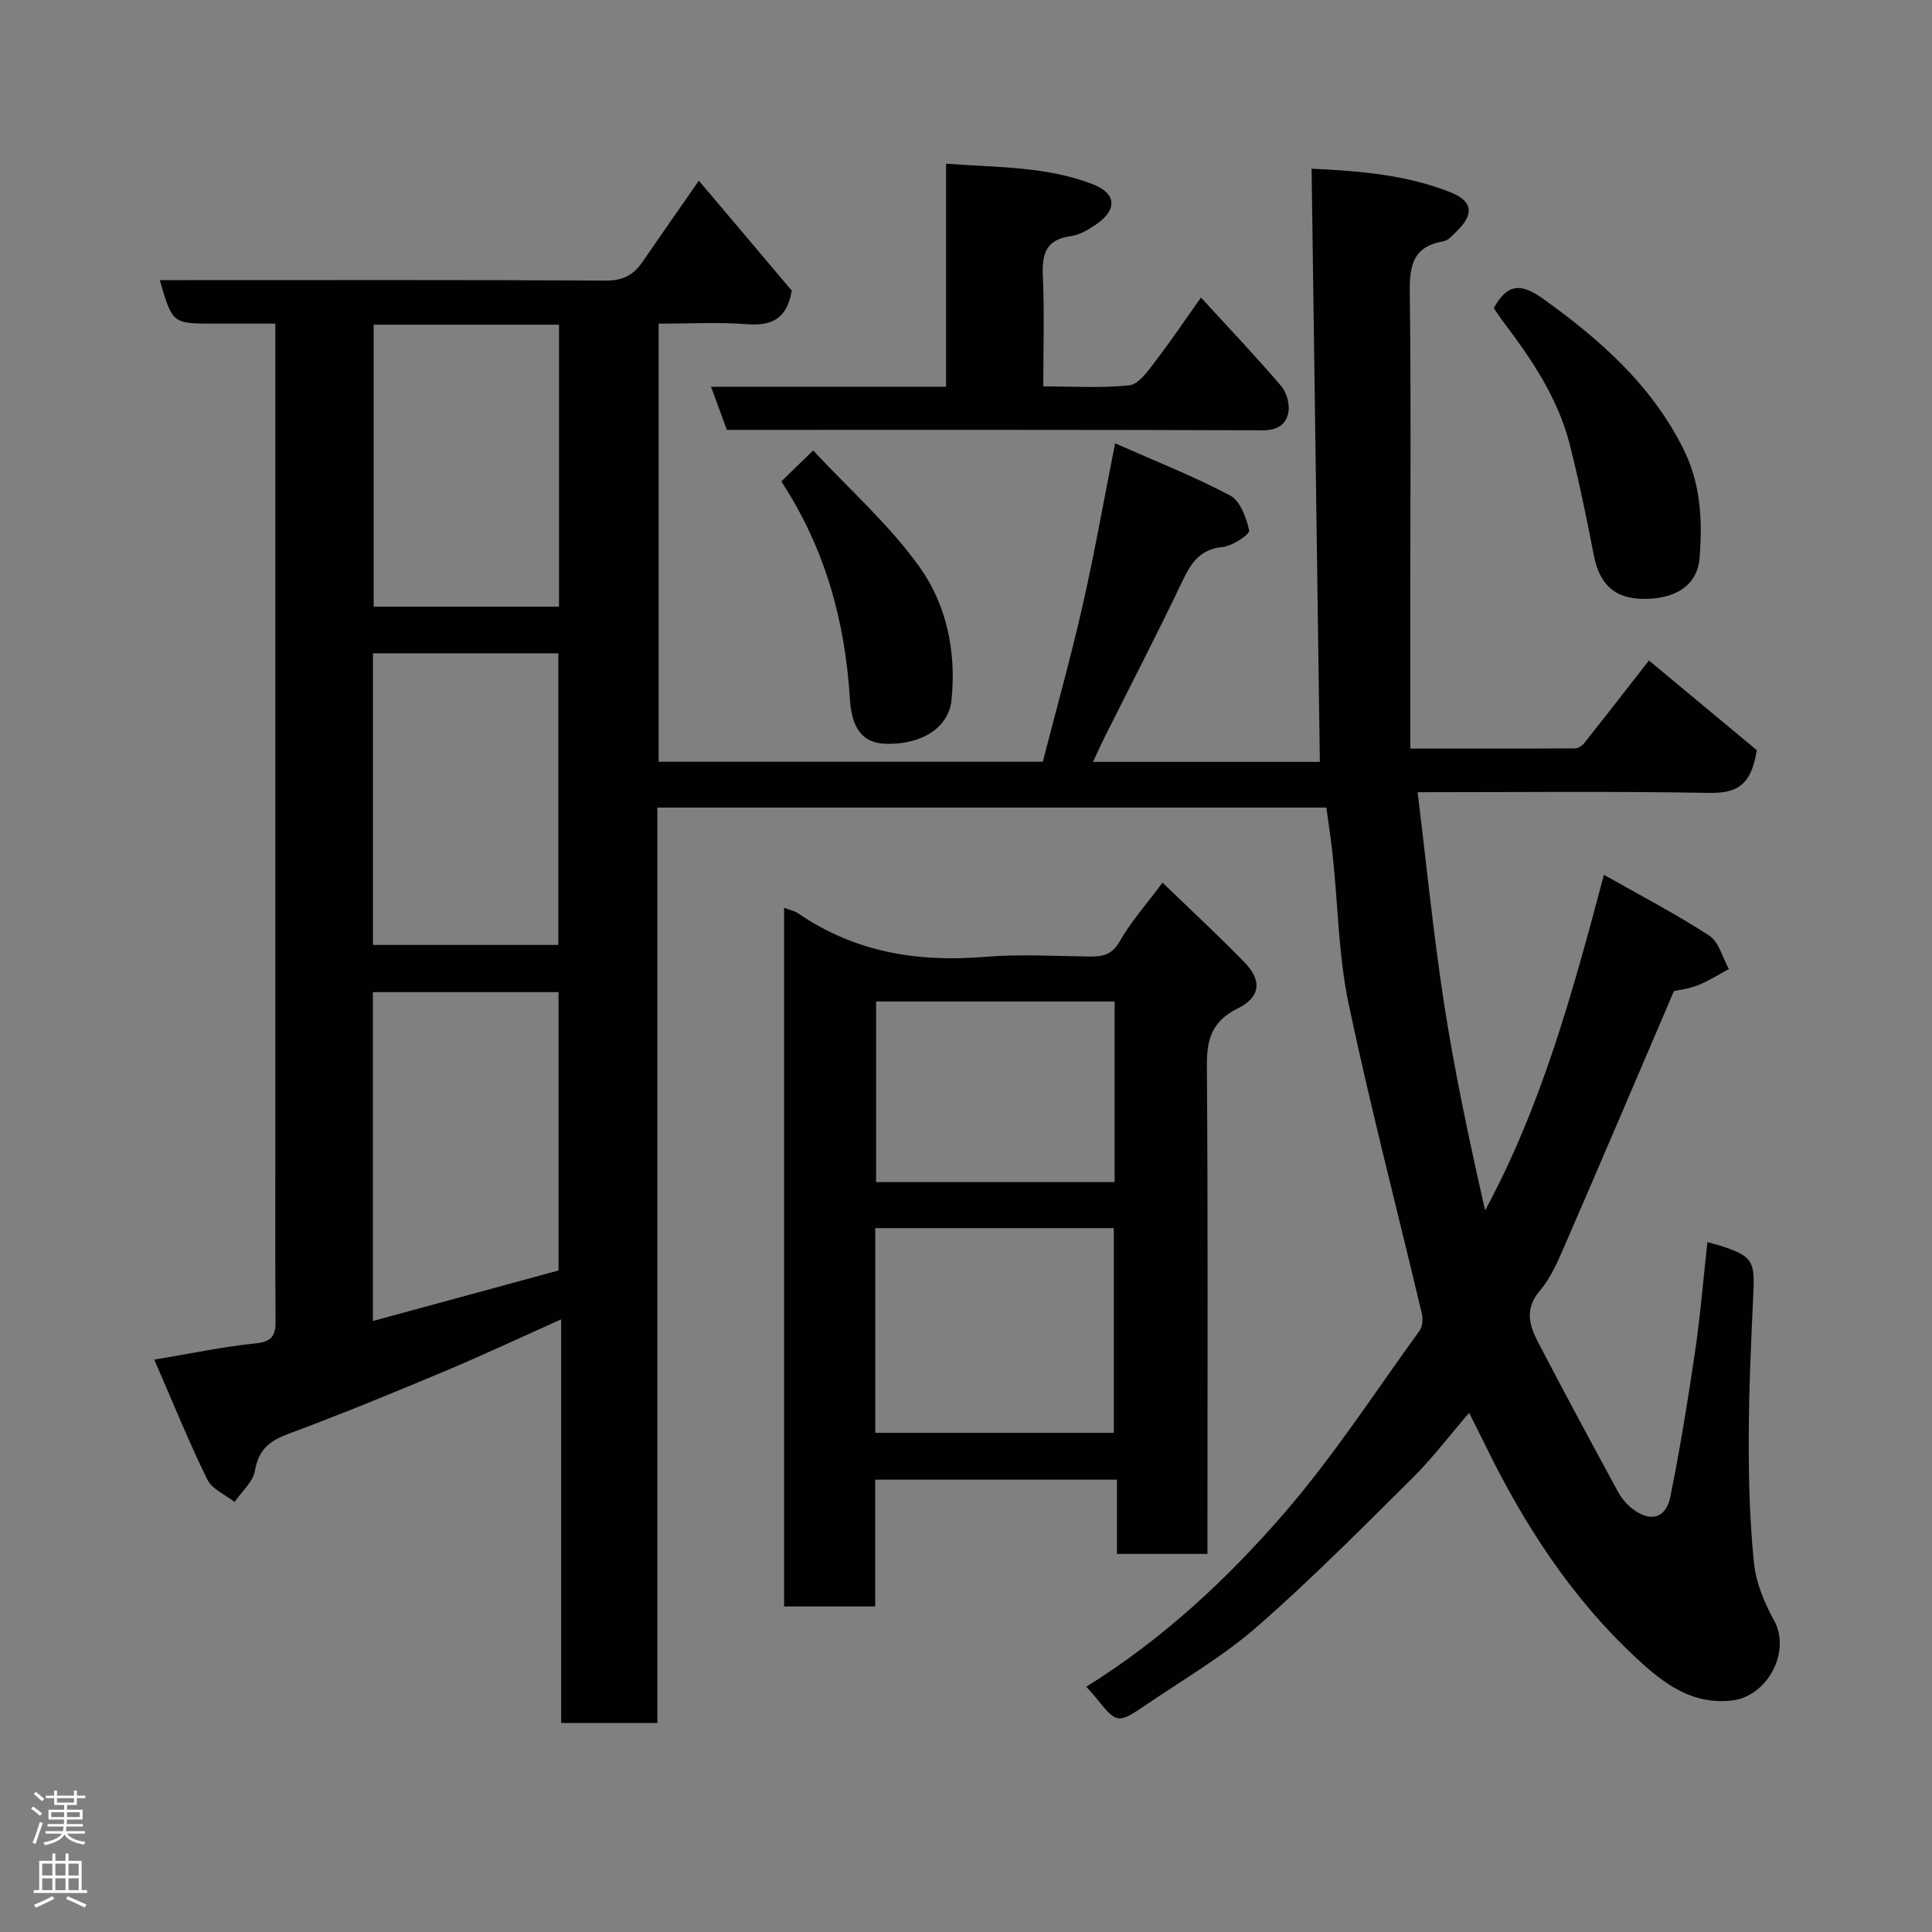 <svg enable-background="new 0 0 400 400" viewBox="0 0 400 400" xmlns="http://www.w3.org/2000/svg"><rect x="0" y="0" width="400" height="400" fill="#808080" stroke="none"/><g fill="#010103"><path d="m274.61 167.2c-46.09 0-92.02 0-138.51 0v189.53c-6.81 0-13.08 0-19.92 0 0-27.64 0-55.33 0-83.57-8.55 3.82-16.35 7.49-24.3 10.82-10.66 4.47-21.36 8.86-32.18 12.89-3.89 1.45-6.17 3.25-6.91 7.6-.4 2.34-2.75 4.34-4.22 6.5-1.93-1.52-4.67-2.65-5.65-4.64-3.84-7.84-7.12-15.96-10.98-24.83 7.69-1.28 14.31-2.7 21-3.37 3.41-.34 4.13-1.65 4.11-4.67-.1-14-.04-28-.04-42 0-52.66 0-105.33 0-157.99 0-1.97 0-3.93 0-6.47-4.49 0-8.6 0-12.71 0-8.61 0-8.61 0-11.21-9h5.39c29 0 58-.07 86.99.09 3.42.02 5.66-1.11 7.47-3.75 3.69-5.37 7.43-10.71 11.75-16.93 6.73 7.95 13.14 15.54 19.24 22.76-1.01 5.87-4.16 7.35-9.27 6.95-5.95-.46-11.96-.11-18.3-.11v90.7h79.54c2.7-10.51 5.72-21.27 8.2-32.14 2.46-10.8 4.38-21.73 6.77-33.78 7.82 3.46 16.01 6.69 23.76 10.76 2.12 1.11 3.43 4.63 4 7.29.16.76-3.46 3.21-5.49 3.41-4.87.47-6.64 3.5-8.48 7.36-5.19 10.88-10.74 21.59-16.14 32.37-.72 1.45-1.37 2.93-2.22 4.76h46.96c-.57-40.76-1.14-81.51-1.71-122.81 10.4.47 19.78 1.34 28.67 4.84 4.74 1.87 5.05 4.57 1.35 8.14-.82.79-1.72 1.88-2.71 2.05-7.05 1.18-7.04 6.02-6.97 11.7.26 20 .1 40 .1 59.99v33.34c12.26 0 23.19.02 34.13-.05.64 0 1.46-.56 1.89-1.1 4.87-6.14 9.67-12.33 13.39-17.09 7.74 6.43 15.66 13.02 22.32 18.56-1.2 7.92-4.75 8.94-10.13 8.85-19.64-.36-39.29-.14-60.09-.14 1.84 14.96 3.28 29.55 5.52 44.01 2.21 14.24 5.23 28.35 8.46 42.56 11.71-21.67 18.13-45.1 24.59-69.48 7.8 4.43 15.04 8.18 21.82 12.61 2 1.31 2.74 4.55 4.06 6.91-2.13 1.14-4.18 2.47-6.41 3.35-1.94.76-4.09 1.01-4.97 1.21-7.7 17.98-15.08 35.34-22.6 52.65-1.42 3.28-2.89 6.74-5.17 9.4-3.16 3.69-2.2 7.11-.41 10.55 5.41 10.41 11 20.74 16.59 31.05.69 1.27 1.69 2.48 2.81 3.39 3.77 3.05 7.12 2.24 8.05-2.39 1.99-9.91 3.62-19.9 5.09-29.9 1.1-7.47 1.71-15.02 2.57-22.77.93.26 2 .52 3.04.86 6.24 2.06 6.78 3.11 6.48 9.57-.47 10.09-.94 20.2-.96 30.3-.02 8.59.21 17.23 1.09 25.77.42 4.06 2.16 8.2 4.16 11.84 3.53 6.4-1.34 15.76-8.79 16.57-8.3.9-14.1-3.58-19.57-8.64-13.69-12.67-23.59-28.06-31.68-44.72-.92-1.89-1.87-3.76-3.1-6.21-4.09 4.74-7.63 9.43-11.76 13.53-10.55 10.45-21.01 21.03-32.19 30.78-6.96 6.08-15.1 10.83-22.8 16.05-6.1 4.14-6.15 4.06-10.69-1.59-.49-.61-1.04-1.18-1.83-2.06 15.77-9.81 29.13-22.23 40.99-35.94 10.23-11.83 18.81-25.08 28.02-37.78.61-.85.73-2.39.48-3.47-5.06-21.37-10.62-42.64-15.16-64.12-2.09-9.9-2.2-20.22-3.26-30.34-.33-3.32-.85-6.56-1.36-10.37zm-197.41 106.3c13.4-3.64 26.05-7.08 38.44-10.46 0-19.7 0-38.75 0-57.63-13.08 0-25.78 0-38.44 0zm.02-77.86h38.38c0-20.39 0-40.43 0-60.38-12.99 0-25.58 0-38.38 0zm.14-128.42v58.38h38.38c0-19.66 0-38.91 0-58.38-12.86 0-25.45 0-38.38 0z"/><path d="m162.34 187.95c1.22.47 2.21.66 2.96 1.18 11.7 8.02 24.66 10.13 38.56 8.98 7.11-.59 14.32-.18 21.48-.07 2.78.04 4.82-.22 6.48-3.13 2.32-4.08 5.52-7.66 8.87-12.17 5.72 5.53 11.47 10.87 16.95 16.48 3.67 3.76 3.38 7.2-1.39 9.57-5.28 2.62-6.42 6.29-6.38 11.8.24 31.81.12 63.63.12 95.45v5.68c-6.32 0-12.25 0-18.74 0 0-4.91 0-9.97 0-15.37-16.92 0-33.3 0-50.05 0v26.25c-6.4 0-12.46 0-18.86 0 0-47.94 0-96 0-144.65zm18.88 108.7h49.38c0-14.4 0-28.44 0-42.38-16.65 0-32.9 0-49.38 0zm49.55-89.3c-16.77 0-33.14 0-49.38 0v37.39h49.38c0-12.52 0-24.77 0-37.39z"/><path d="m150.49 89c-1.1-3-2.1-5.73-3.28-8.93h48.66c0-15.42 0-30.48 0-46.18 10.64.8 20.82.53 30.42 4.27 4.87 1.9 5.05 5.27.69 8.27-1.59 1.09-3.44 2.21-5.29 2.46-5.15.69-5.99 3.69-5.78 8.25.34 7.44.09 14.91.09 22.86 6.24 0 12.07.38 17.79-.22 1.86-.19 3.71-2.74 5.1-4.56 3.35-4.36 6.42-8.92 9.76-13.62 5.81 6.35 11.35 12.19 16.58 18.29 1.13 1.32 1.81 3.69 1.53 5.38-.42 2.55-2.2 3.83-5.34 3.82-36.82-.14-73.64-.09-110.93-.09z"/><path d="m309.27 63.78c3.07-5.57 6.12-4.87 10.44-1.76 11.71 8.42 22.21 17.73 28.81 30.9 3.62 7.23 3.98 14.87 3.36 22.57-.46 5.67-4.91 8.56-11.67 8.5-5.94-.05-9.06-3.01-10.24-9.08-1.48-7.64-3.04-15.27-4.95-22.81-2.4-9.49-7.74-17.5-13.58-25.2-.79-1.02-1.48-2.12-2.17-3.12z"/><path d="m161.76 99.67c1.99-1.92 3.77-3.65 6.6-6.4 7.48 8.03 15.76 15.36 22.03 24.13 5.62 7.86 7.65 17.63 6.6 27.6-.6 5.64-6.14 9.24-13.71 8.99-4.69-.16-6.94-3.23-7.31-9.16-.98-16-5.01-31.11-14.21-45.16z"/></g><path d="m6.44 374.46.42-.45c.65.47 1.27.95 1.85 1.44l-.45.49c-.65-.56-1.25-1.06-1.82-1.48m.93 7.33-.63-.26c.55-1.36 1.05-2.8 1.52-4.33.19.1.38.19.59.27-.46 1.29-.95 2.73-1.48 4.32m-.38-10.38.44-.42c.43.34 1.01.82 1.74 1.44l-.49.49c-.53-.51-1.09-1.01-1.69-1.51m2.5.35h1.72v-1.04h.59v1.04h3.52v-1.04h.59v1.04h1.75v.53h-1.75v1.42h-2.03v.97h3.22v2.03h-3.24c0 .35-.01.66-.03.93h3.32v.53h-3.37c-.03.27-.08.58-.15.94h3.96v.53h-3.71c.67.92 1.93 1.48 3.79 1.68-.13.24-.23.44-.29.59-2.13-.38-3.48-1.08-4.04-2.12-.43.97-1.77 1.72-4.03 2.23-.09-.19-.2-.37-.33-.55 2.1-.42 3.37-1.03 3.81-1.83h-3.36v-.53h3.58c.08-.29.13-.61.16-.94h-3.33v-.53h3.39c.02-.27.04-.58.04-.93h-3.23v-2.03h3.25v-.97h-2.07v-1.42h-1.73zm1.12 3.44v1h2.65c.01-.3.02-.44.01-.4v-.25-.35zm1.19-2h3.52v-.91h-3.52zm4.71 2h-2.63v.59c0 .16-.01.28-.01.4h2.64z" fill="#fcfafa"/><path d="m13.56 383.74h.63v1.52h2.72v6.07h1.13v.6h-11.06v-.6h1.13v-6.07h2.73v-1.52h.63v1.52h2.1v-1.52zm-2.69 8.83.38.56c-1.24.63-2.53 1.25-3.85 1.85-.1-.21-.21-.42-.34-.63 1.36-.55 2.63-1.15 3.81-1.78m-2.13-4.27h2.1v-2.45h-2.1zm0 3.04h2.1v-2.46h-2.1zm2.72-3.04h2.1v-2.45h-2.1zm0 3.04h2.1v-2.46h-2.1zm6.07 3.6c-1.41-.71-2.7-1.3-3.86-1.78l.35-.56c1.45.62 2.75 1.19 3.88 1.72zm-1.25-9.09h-2.1v2.45h2.1zm-2.09 5.49h2.1v-2.46h-2.1z" fill="#fcfafa"/></svg>